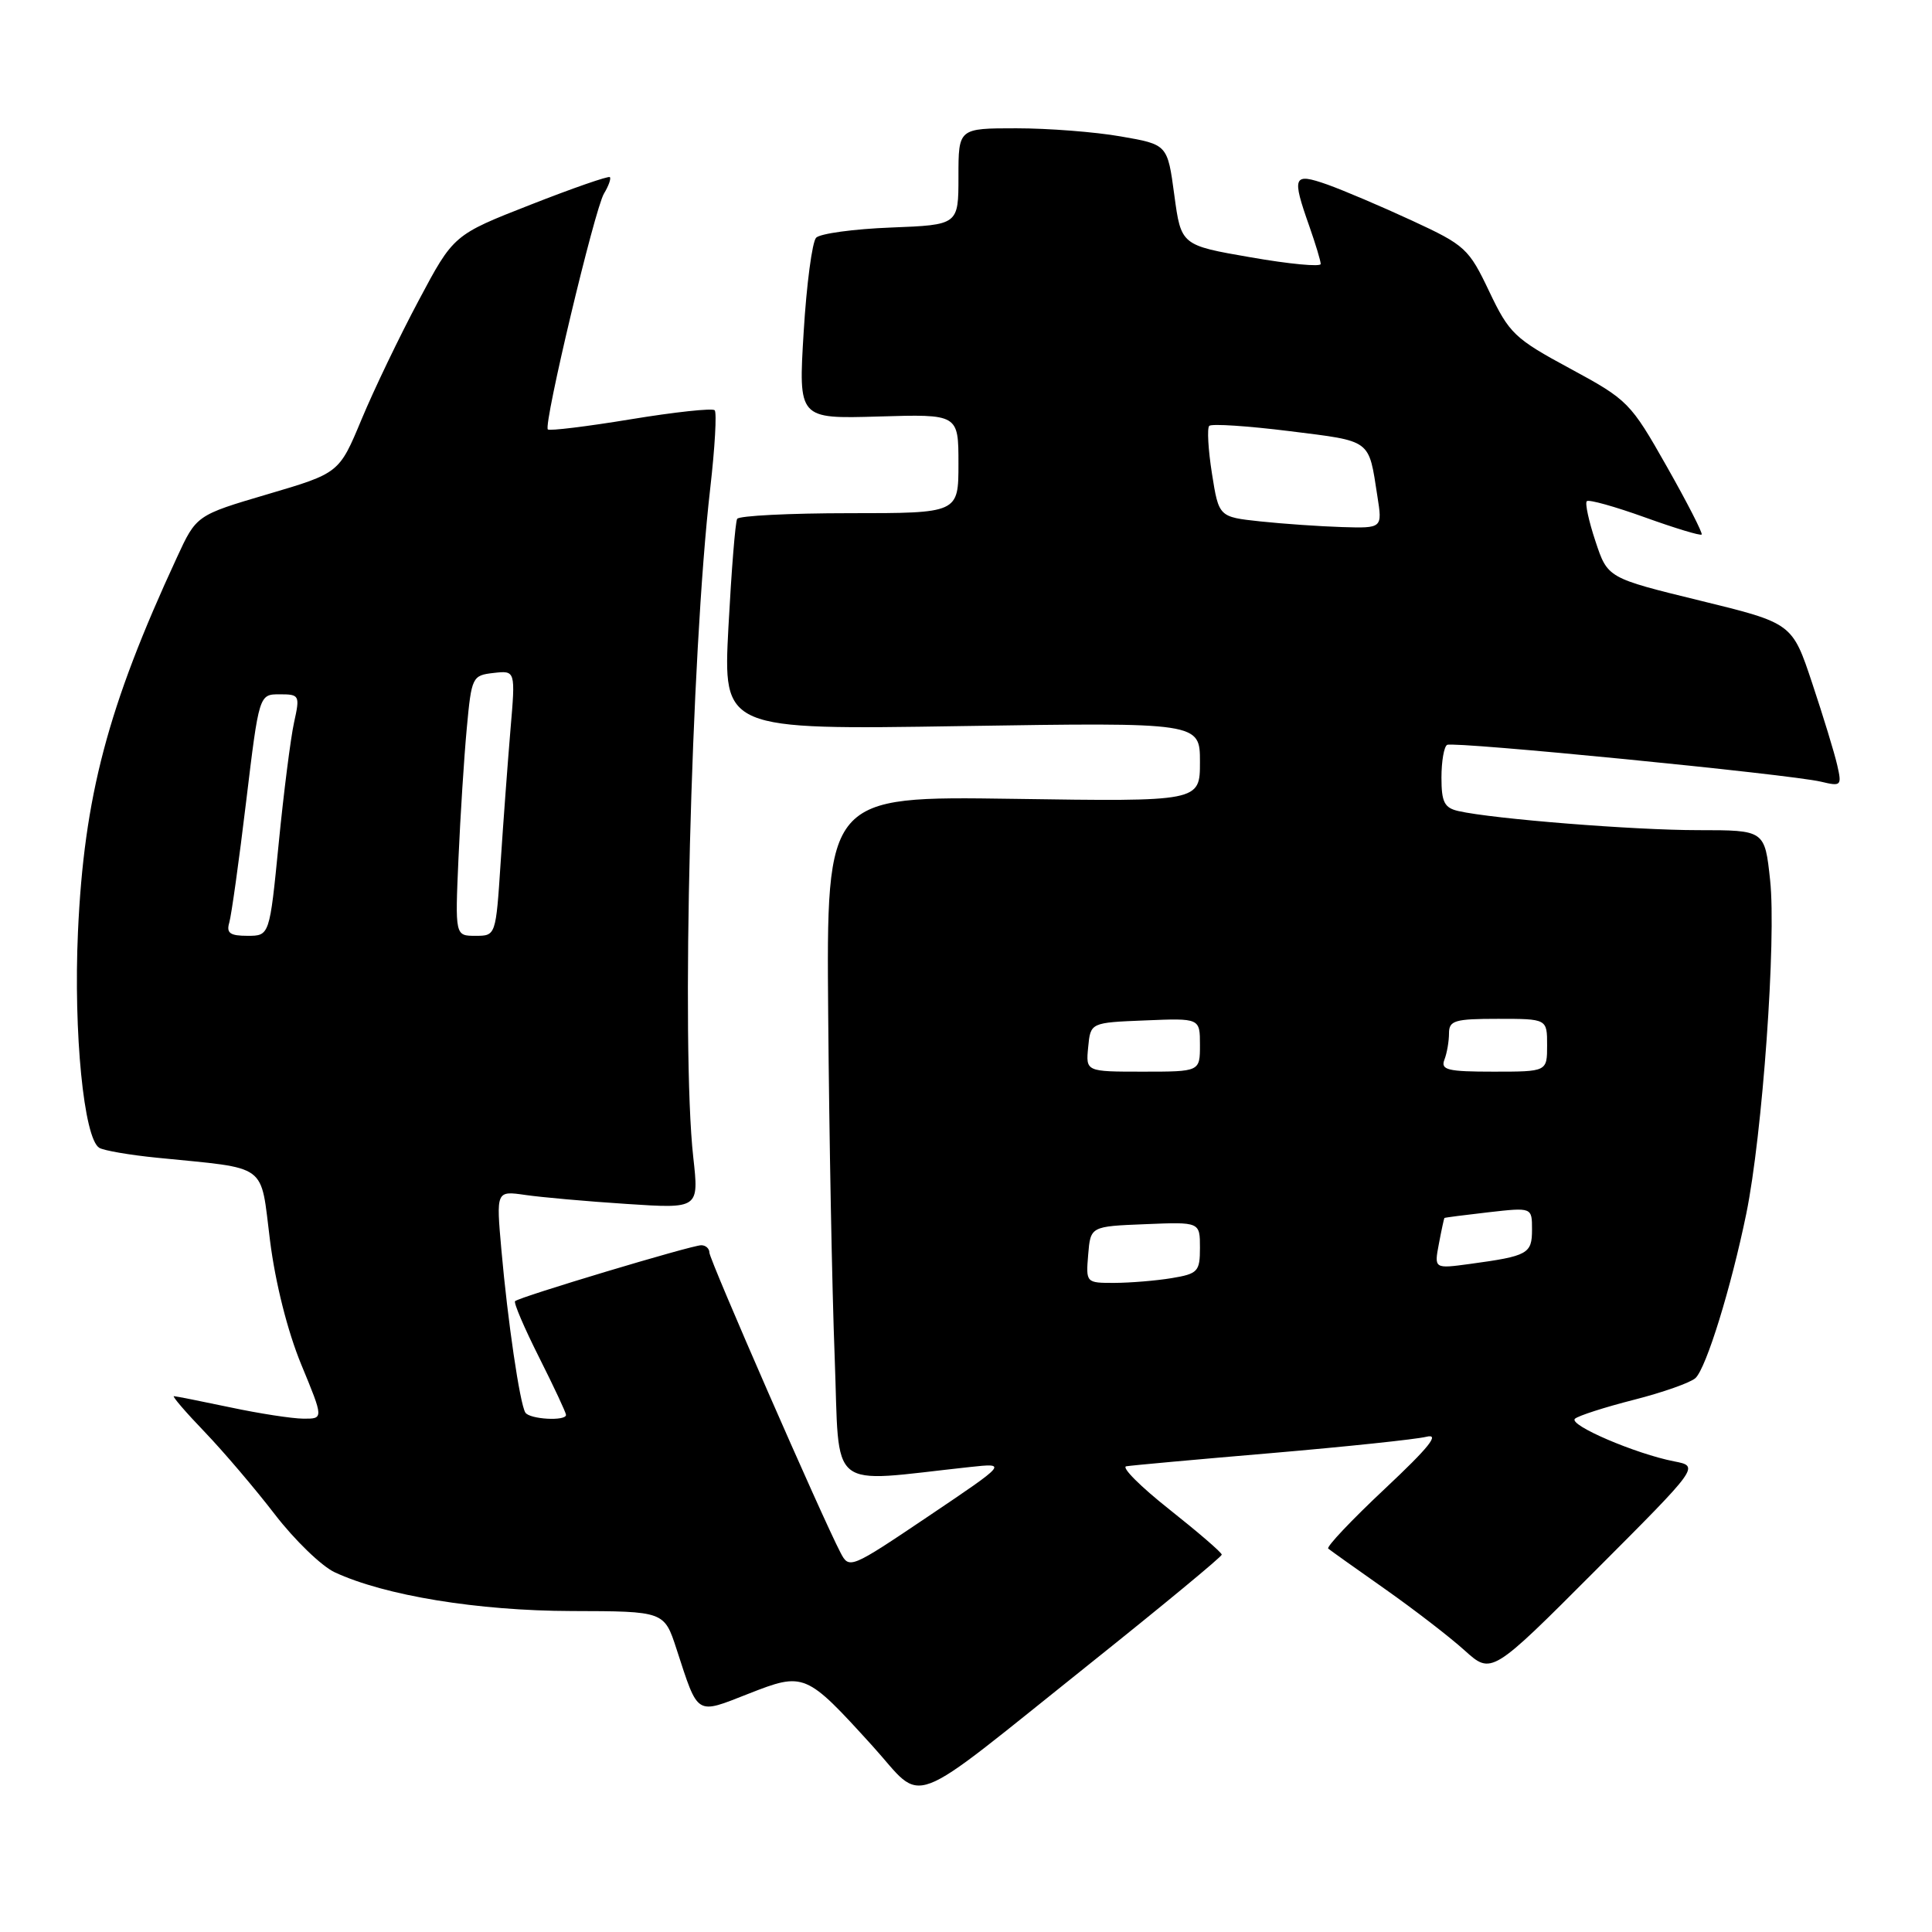 <?xml version="1.0" encoding="UTF-8" standalone="no"?>
<!DOCTYPE svg PUBLIC "-//W3C//DTD SVG 1.1//EN" "http://www.w3.org/Graphics/SVG/1.1/DTD/svg11.dtd" >
<svg xmlns="http://www.w3.org/2000/svg" xmlns:xlink="http://www.w3.org/1999/xlink" version="1.1" viewBox="0 0 256 256">
 <g >
 <path fill="currentColor"
d=" M 144.35 220.50 C 153.99 212.80 161.88 206.28 161.89 206.00 C 161.89 205.72 158.76 203.03 154.94 200.00 C 151.11 196.97 148.54 194.40 149.24 194.29 C 149.93 194.17 158.60 193.38 168.50 192.54 C 178.40 191.69 187.62 190.72 189.00 190.38 C 190.84 189.92 189.38 191.75 183.50 197.27 C 179.10 201.40 175.72 204.97 176.00 205.20 C 176.28 205.43 179.65 207.84 183.50 210.54 C 187.35 213.25 192.10 216.91 194.06 218.68 C 197.63 221.90 197.63 221.90 211.41 208.09 C 225.19 194.29 225.19 194.29 221.84 193.64 C 216.71 192.64 207.78 188.81 208.69 187.99 C 209.14 187.59 212.65 186.46 216.50 185.48 C 220.35 184.50 224.02 183.20 224.66 182.60 C 226.10 181.24 229.38 170.61 231.39 160.83 C 233.53 150.39 235.39 124.45 234.55 116.63 C 233.84 110.00 233.84 110.00 225.03 110.00 C 216.51 110.00 197.87 108.52 193.25 107.47 C 191.39 107.05 191.00 106.29 191.00 103.04 C 191.00 100.88 191.34 98.93 191.75 98.70 C 192.63 98.21 237.20 102.60 241.30 103.58 C 243.97 104.22 244.07 104.12 243.44 101.38 C 243.08 99.79 241.59 94.92 240.13 90.54 C 237.48 82.57 237.48 82.57 225.25 79.58 C 213.02 76.59 213.02 76.59 211.41 71.73 C 210.52 69.06 210.00 66.66 210.26 66.41 C 210.51 66.15 213.98 67.12 217.95 68.55 C 221.92 69.98 225.31 71.01 225.48 70.83 C 225.64 70.65 223.56 66.58 220.85 61.80 C 216.06 53.34 215.71 52.98 208.05 48.84 C 200.69 44.87 199.98 44.19 197.33 38.62 C 194.63 32.94 194.15 32.49 187.12 29.24 C 183.06 27.36 178.00 25.21 175.87 24.45 C 171.34 22.86 171.14 23.32 173.50 30.00 C 174.32 32.34 175.00 34.58 175.00 34.98 C 175.00 35.38 170.84 34.99 165.75 34.10 C 156.50 32.50 156.50 32.50 155.60 25.83 C 154.70 19.15 154.70 19.15 148.52 18.08 C 145.12 17.48 138.89 17.00 134.67 17.00 C 127.00 17.00 127.00 17.00 127.00 23.40 C 127.00 29.80 127.00 29.80 118.05 30.15 C 113.13 30.34 108.67 30.95 108.14 31.50 C 107.62 32.05 106.87 37.67 106.49 44.00 C 105.79 55.50 105.79 55.50 116.39 55.19 C 127.00 54.87 127.00 54.87 127.00 61.44 C 127.00 68.00 127.00 68.00 112.56 68.00 C 104.62 68.00 97.92 68.34 97.68 68.75 C 97.43 69.16 96.92 75.62 96.52 83.10 C 95.81 96.71 95.81 96.71 127.41 96.21 C 159.00 95.72 159.00 95.72 159.00 100.97 C 159.00 106.22 159.00 106.22 134.25 105.85 C 109.50 105.49 109.50 105.49 109.74 134.49 C 109.87 150.45 110.25 170.85 110.60 179.84 C 111.29 198.01 109.38 196.45 128.50 194.39 C 133.50 193.85 133.50 193.85 123.02 200.91 C 112.68 207.87 112.52 207.94 111.37 205.73 C 108.92 201.05 94.00 166.91 94.00 165.98 C 94.00 165.44 93.51 165.00 92.92 165.00 C 91.64 165.00 68.80 171.86 68.25 172.41 C 68.04 172.62 69.48 175.98 71.44 179.87 C 73.40 183.77 75.00 187.19 75.00 187.48 C 75.00 188.34 70.16 188.07 69.61 187.17 C 68.88 186.00 67.26 174.95 66.44 165.64 C 65.74 157.78 65.74 157.78 69.62 158.34 C 71.76 158.65 77.80 159.19 83.06 159.53 C 92.62 160.16 92.62 160.16 91.86 153.33 C 90.24 138.78 91.56 86.86 94.11 64.70 C 94.73 59.31 94.99 54.66 94.70 54.36 C 94.40 54.06 89.39 54.60 83.56 55.56 C 77.73 56.52 72.79 57.12 72.59 56.90 C 71.99 56.27 78.79 27.71 80.03 25.65 C 80.64 24.64 80.99 23.66 80.81 23.47 C 80.62 23.29 75.89 24.93 70.29 27.13 C 60.10 31.12 60.10 31.12 55.48 39.81 C 52.93 44.59 49.52 51.69 47.90 55.59 C 44.94 62.69 44.94 62.69 35.48 65.48 C 26.02 68.27 26.02 68.27 23.43 73.89 C 14.26 93.70 11.14 105.53 10.33 123.50 C 9.73 136.82 11.11 150.83 13.15 152.09 C 13.73 152.45 17.20 153.05 20.85 153.41 C 35.75 154.91 34.46 153.97 35.78 164.39 C 36.49 170.01 38.10 176.39 39.91 180.79 C 42.89 188.00 42.89 188.00 40.19 187.98 C 38.71 187.97 34.35 187.30 30.50 186.48 C 26.65 185.67 23.29 185.00 23.04 185.00 C 22.78 185.00 24.62 187.14 27.13 189.75 C 29.63 192.36 33.82 197.28 36.43 200.68 C 39.05 204.08 42.61 207.52 44.34 208.33 C 50.99 211.43 63.31 213.44 75.75 213.47 C 88.01 213.50 88.01 213.50 89.64 218.50 C 92.56 227.45 92.14 227.19 99.18 224.43 C 106.57 221.53 106.78 221.63 115.61 231.35 C 122.66 239.13 119.57 240.29 144.35 220.50 Z  M 144.19 166.25 C 144.50 162.50 144.50 162.50 151.75 162.21 C 159.00 161.91 159.00 161.91 159.00 165.33 C 159.00 168.49 158.73 168.78 155.25 169.36 C 153.19 169.70 149.79 169.98 147.69 169.99 C 143.90 170.00 143.88 169.98 144.19 166.25 Z  M 190.66 164.81 C 191.00 162.99 191.34 161.45 191.39 161.39 C 191.45 161.33 194.09 160.99 197.25 160.63 C 203.00 159.98 203.00 159.98 203.00 162.92 C 203.00 166.14 202.47 166.43 194.76 167.48 C 190.03 168.12 190.03 168.12 190.66 164.81 Z  M 144.19 138.75 C 144.50 135.50 144.50 135.50 151.75 135.21 C 159.00 134.91 159.00 134.91 159.00 138.46 C 159.00 142.00 159.00 142.00 151.44 142.00 C 143.87 142.00 143.87 142.00 144.19 138.75 Z  M 191.39 140.42 C 191.73 139.55 192.00 137.97 192.00 136.92 C 192.00 135.22 192.76 135.00 198.50 135.00 C 205.00 135.00 205.00 135.00 205.00 138.50 C 205.00 142.00 205.00 142.00 197.89 142.00 C 191.82 142.00 190.87 141.77 191.39 140.42 Z  M 30.38 122.25 C 30.66 121.29 31.67 114.09 32.61 106.25 C 34.33 92.00 34.33 92.00 37.06 92.00 C 39.69 92.00 39.76 92.13 38.96 95.75 C 38.51 97.81 37.59 105.01 36.93 111.75 C 35.72 124.00 35.72 124.00 32.79 124.00 C 30.48 124.00 29.97 123.64 30.38 122.25 Z  M 60.75 113.75 C 61.00 108.11 61.49 100.35 61.85 96.50 C 62.48 89.69 62.58 89.49 65.40 89.17 C 68.31 88.84 68.31 88.84 67.64 96.67 C 67.28 100.98 66.69 108.89 66.34 114.25 C 65.70 124.00 65.70 124.00 63.00 124.00 C 60.30 124.00 60.30 124.00 60.75 113.75 Z  M 167.00 69.09 C 161.50 68.50 161.50 68.50 160.59 62.75 C 160.09 59.58 159.93 56.74 160.23 56.43 C 160.54 56.12 165.34 56.44 170.89 57.13 C 181.83 58.50 181.33 58.13 182.51 65.75 C 183.18 70.00 183.18 70.00 177.84 69.84 C 174.90 69.75 170.03 69.41 167.00 69.09 Z "/>
</g>
</svg>